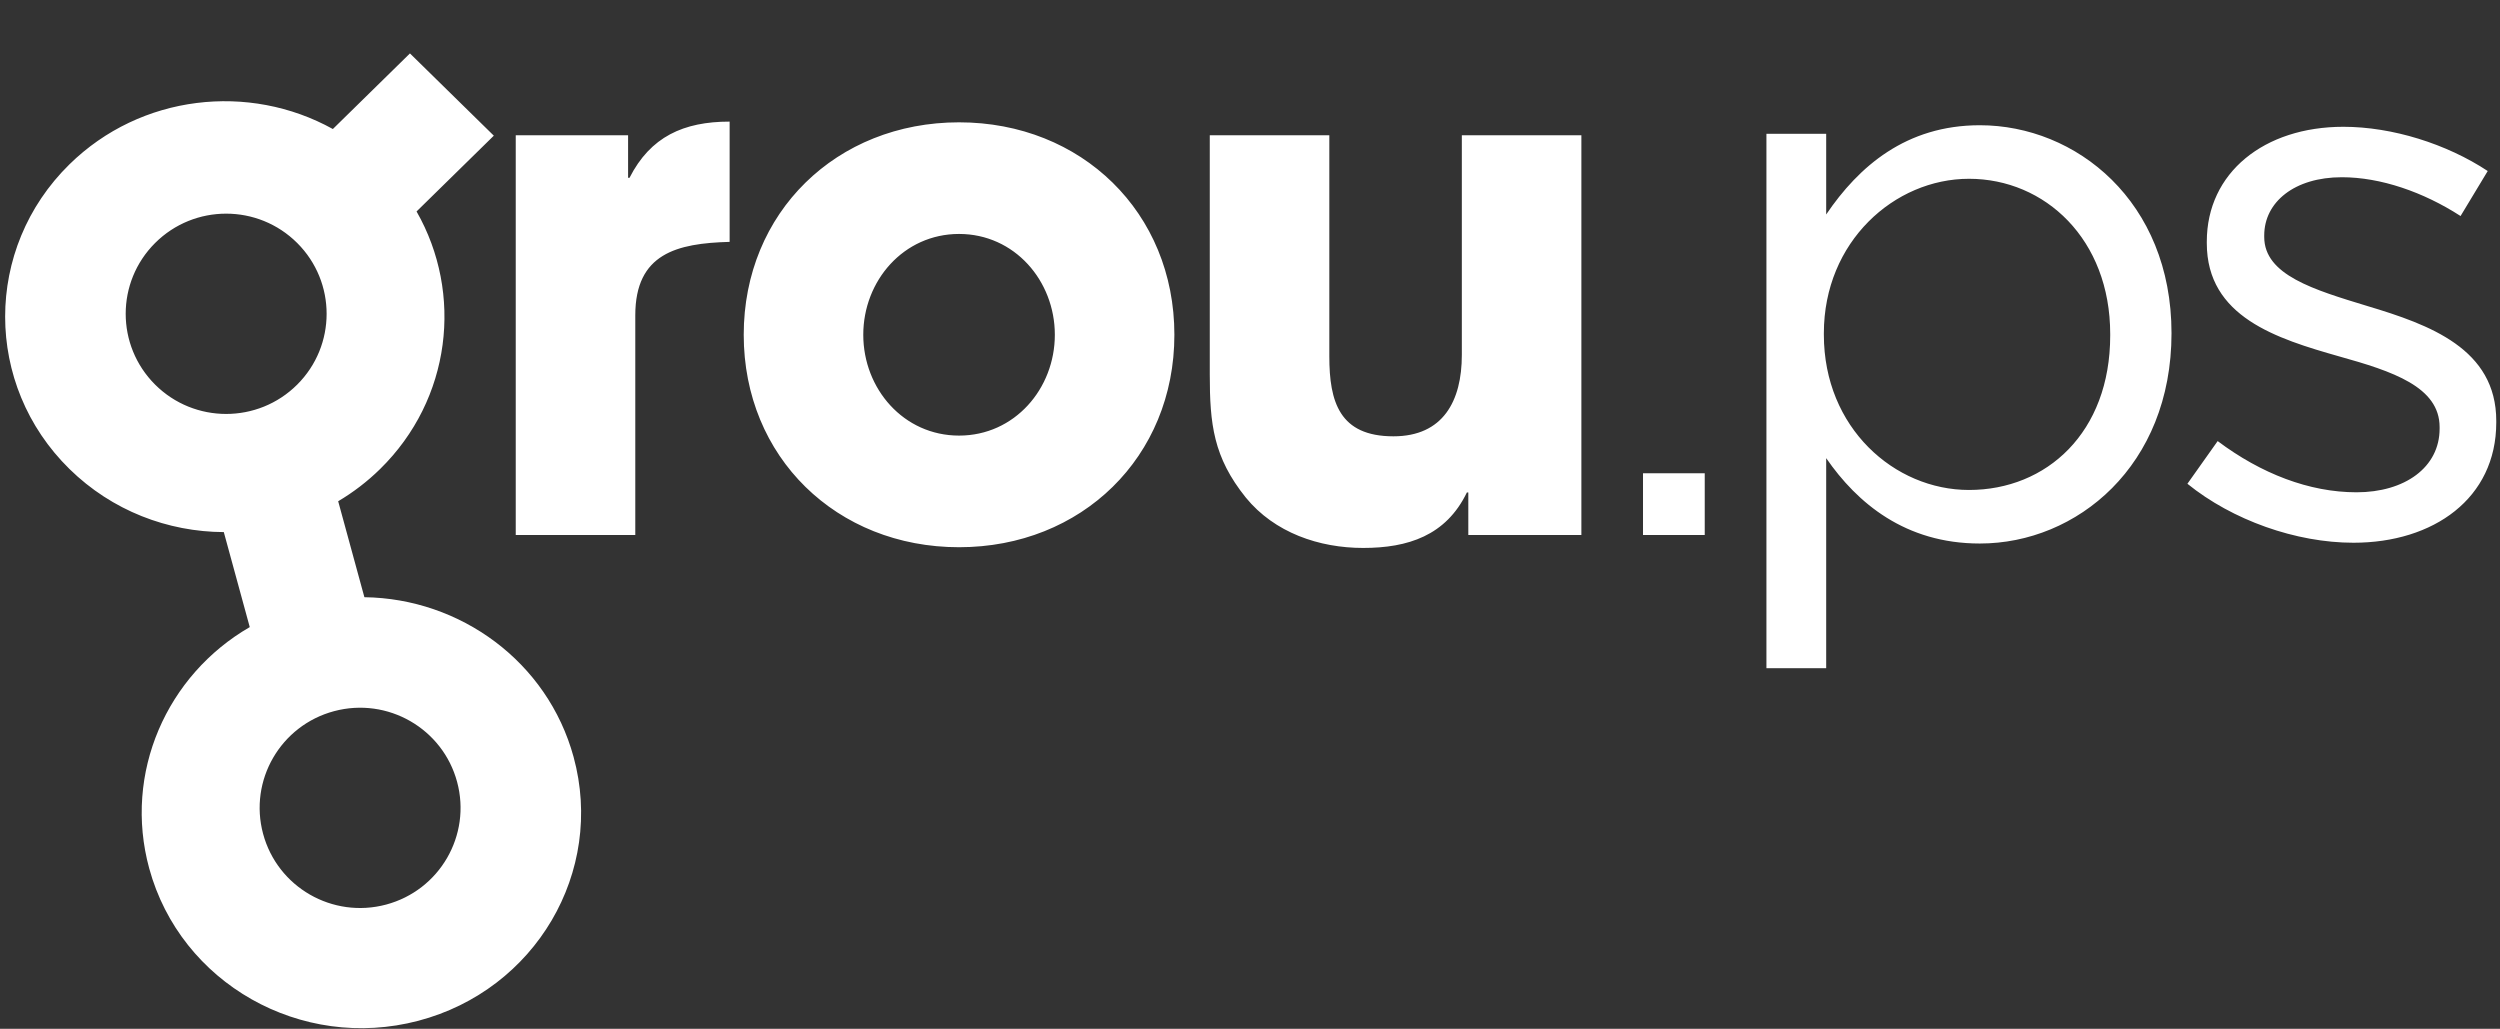 <svg viewBox="0 -5 243 100" version="1.1" xmlns="http://www.w3.org/2000/svg" xmlns:xlink="http://www.w3.org/1999/xlink">
    <rect x="0" y="-5" width="243" height="100" fill="#333333" stroke="none"/>
    <path fill="white" d="M228.758,47.754 C223.176,47.754 216.991,45.567 212.616,42.022 L215.557,37.873 C219.781,41.041 224.458,42.851 229.059,42.851 C233.736,42.851 237.13,40.438 237.13,36.666 L237.13,36.515 C237.13,32.593 232.529,31.084 227.4,29.651 C221.29,27.916 214.501,25.804 214.501,18.638 L214.501,18.487 C214.501,11.774 220.083,7.324 227.777,7.324 C232.529,7.324 237.809,8.983 241.807,11.623 L239.167,15.998 C235.546,13.66 231.398,12.227 227.626,12.227 C223.025,12.227 220.083,14.641 220.083,17.884 L220.083,18.035 C220.083,21.731 224.911,23.164 230.115,24.748 C236.15,26.558 242.637,28.897 242.637,35.912 L242.637,36.063 C242.637,43.455 236.527,47.754 228.758,47.754 Z M191.384,42.625 C198.927,42.625 205.112,37.043 205.112,27.614 L205.112,27.464 C205.112,18.261 198.776,12.378 191.384,12.378 C184.143,12.378 177.279,18.487 177.279,27.388 L177.279,27.539 C177.279,36.591 184.143,42.625 191.384,42.625 Z M171.697,59.948 L171.697,8.003 L177.505,8.003 L177.505,15.847 C180.673,11.171 185.274,7.173 192.44,7.173 C201.794,7.173 211.071,14.565 211.071,27.388 C211.071,40.287 201.869,47.83 192.44,47.83 C185.199,47.83 180.522,43.907 177.505,39.532 L177.505,59.948 L171.697,59.948 Z M159.7,47 L159.7,41 L165.7,41 L165.7,47 L159.7,47 Z M153.71,47 L142.72,47 L142.72,42.87 L142.58,42.87 C140.55,47.07 136.84,48.26 132.5,48.26 C128.23,48.26 123.89,46.79 121.09,43.36 C117.94,39.44 117.59,36.22 117.59,31.39 L117.59,8.15 L129.21,8.15 L129.21,29.64 C129.21,34.05 130.19,37.41 135.44,37.41 C140.27,37.41 142.09,33.98 142.09,29.5 L142.09,8.15 L153.71,8.15 L153.71,47 Z M102.53,27.54 C102.53,22.29 98.61,17.74 93.22,17.74 C87.83,17.74 83.91,22.29 83.91,27.54 C83.91,32.79 87.83,37.34 93.22,37.34 C98.61,37.34 102.53,32.79 102.53,27.54 Z M114.15,27.54 C114.15,39.44 105.12,48.19 93.22,48.19 C81.32,48.19 72.29,39.44 72.29,27.54 C72.29,15.64 81.32,6.89 93.22,6.89 C105.12,6.89 114.15,15.64 114.15,27.54 Z M70.92,18.51 C65.81,18.65 61.75,19.63 61.75,25.65 L61.75,47 L50.13,47 L50.13,8.15 L61.05,8.15 L61.05,12.28 L61.19,12.28 C63.22,8.29 66.44,6.82 70.92,6.82 L70.92,18.51 Z M15.078,32.385 C18.891,36.186 25.074,36.186 28.887,32.385 C32.701,28.583 32.701,22.42 28.887,18.618 C25.074,14.817 18.891,14.817 15.078,18.618 C11.264,22.42 11.264,28.583 15.078,32.385 Z M37.529,82.925 C42.737,81.534 45.828,76.197 44.432,71.006 C43.037,65.814 37.684,62.733 32.475,64.124 C27.268,65.515 24.177,70.851 25.572,76.043 C26.968,81.235 32.321,84.316 37.529,82.925 Z M32.354,7.541 L39.847,0.192 L47.999,8.188 L40.49,15.554 C45.043,23.529 43.863,33.805 36.948,40.587 C35.695,41.817 34.324,42.861 32.871,43.721 L35.419,53.049 C44.738,53.169 53.221,59.31 55.752,68.574 C58.804,79.745 52.045,91.228 40.655,94.222 C29.265,97.215 17.557,90.585 14.505,79.414 C11.967,70.121 16.217,60.611 24.276,55.954 L21.754,46.72 C16.322,46.696 10.898,44.652 6.753,40.587 C-1.584,32.409 -1.584,19.15 6.753,10.972 C13.69,4.168 24.212,3.025 32.354,7.541 Z"></path>
</svg>